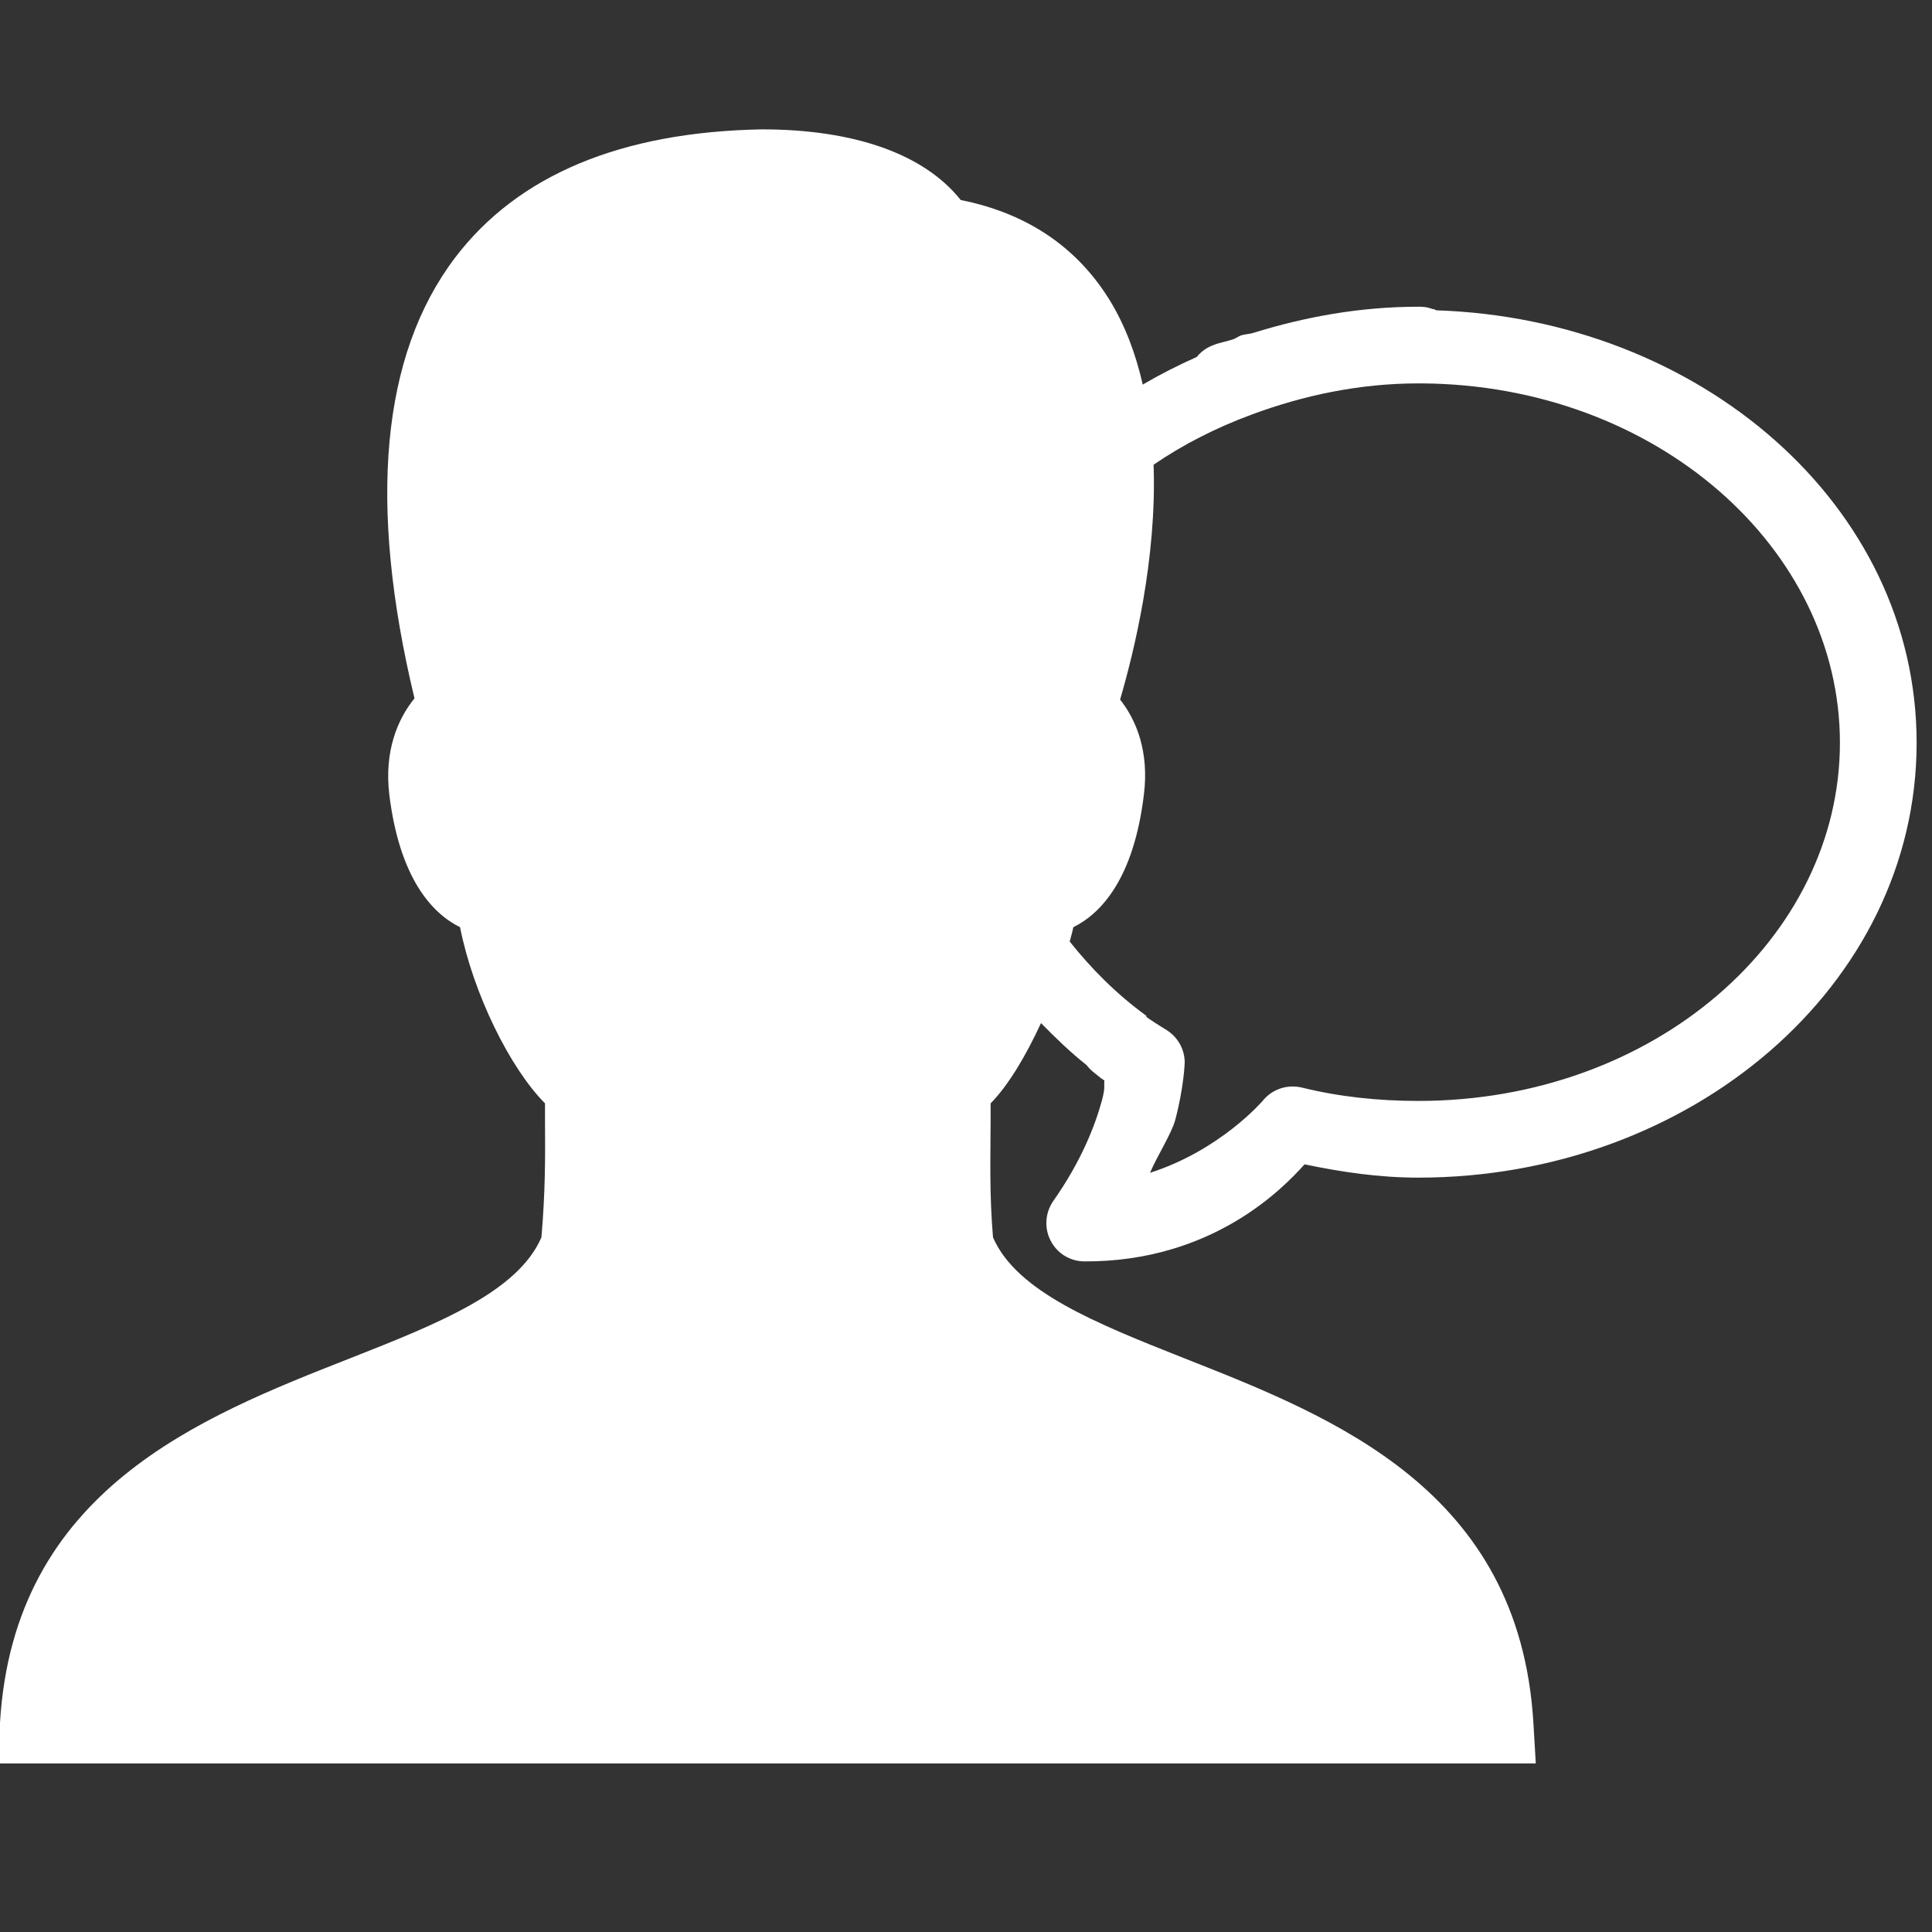 <?xml version="1.0" encoding="UTF-8"?>
<svg xmlns="http://www.w3.org/2000/svg" xmlns:xlink="http://www.w3.org/1999/xlink" width="50pt" height="50pt" viewBox="0 0 50 50" version="1.1">
<rect x="0" y="0" width="50" height="50" fill="#333333" stroke="none"/>
<g id="surface1">
<path style=" stroke:none;fill-rule:nonzero;fill:#FFFFFF;fill-opacity:1;" d="M 19.719 3.348 C 16.066 3.414 13.402 4.535 11.781 6.664 C 9.863 9.191 9.516 13.039 10.727 18.074 C 10.281 18.621 9.945 19.449 10.074 20.555 C 10.34 22.738 11.188 23.641 11.906 23.996 C 12.246 25.711 13.195 27.641 14.105 28.555 L 14.105 29.02 C 14.113 30.023 14.109 30.898 14.012 32.023 C 13.406 33.422 11.387 34.238 9.051 35.156 C 5.176 36.68 0.359 38.566 0 44.582 L -0.062 45.637 L 39.746 45.637 L 39.684 44.582 C 39.32 38.562 34.523 36.68 30.66 35.156 C 28.34 34.238 26.305 33.422 25.699 32.023 C 25.605 30.902 25.633 30.027 25.637 29.02 L 25.637 28.555 C 26.102 28.082 26.551 27.32 26.941 26.477 C 27.312 26.855 27.695 27.227 28.117 27.562 C 28.18 27.641 28.254 27.715 28.336 27.777 C 28.391 27.816 28.438 27.863 28.492 27.902 C 28.523 27.926 28.555 27.941 28.582 27.965 C 28.566 28.117 28.609 28.125 28.523 28.461 C 28.348 29.109 27.992 30.043 27.25 31.094 C 27.047 31.398 27.023 31.789 27.191 32.109 C 27.359 32.438 27.691 32.641 28.059 32.645 C 31.379 32.66 33.215 30.742 33.762 30.133 C 34.715 30.332 35.688 30.477 36.707 30.477 C 43.742 30.477 49.602 25.52 49.602 19.223 C 49.602 13.066 43.988 8.254 37.172 8.031 C 37.152 8.02 37.129 8.008 37.109 8 C 37.098 8 37.09 8 37.078 8 C 37.047 7.988 37.016 7.977 36.984 7.969 C 36.914 7.949 36.844 7.941 36.77 7.938 C 36.75 7.938 36.727 7.938 36.707 7.938 C 35.199 7.938 33.777 8.199 32.43 8.617 C 32.332 8.648 32.215 8.648 32.117 8.68 C 32.051 8.703 31.996 8.75 31.934 8.773 C 31.762 8.836 31.57 8.863 31.406 8.93 C 31.234 8.992 31.082 9.098 30.973 9.238 C 30.488 9.453 30.027 9.688 29.574 9.953 C 29.398 9.176 29.121 8.418 28.707 7.75 C 27.855 6.379 26.562 5.516 24.863 5.176 C 23.926 3.996 22.129 3.348 19.719 3.348 Z M 36.707 9.922 C 36.738 9.922 36.77 9.922 36.801 9.922 C 42.863 9.965 47.617 14.188 47.617 19.223 C 47.617 24.277 42.816 28.492 36.707 28.492 C 35.664 28.492 34.652 28.383 33.699 28.148 C 33.32 28.055 32.922 28.184 32.676 28.492 C 32.676 28.492 31.582 29.77 29.762 30.352 C 29.953 29.906 30.316 29.344 30.414 28.988 C 30.641 28.137 30.66 27.5 30.66 27.5 C 30.66 27.156 30.484 26.844 30.195 26.66 C 30.051 26.57 29.902 26.48 29.762 26.383 C 29.73 26.359 29.699 26.34 29.668 26.32 C 29.668 26.309 29.668 26.301 29.668 26.289 C 28.898 25.73 28.246 25.074 27.684 24.367 C 27.715 24.242 27.754 24.121 27.777 23.996 C 28.496 23.641 29.344 22.738 29.605 20.555 C 29.738 19.473 29.422 18.652 28.988 18.105 C 29.344 16.887 29.941 14.473 29.855 12.027 C 30.617 11.504 31.48 11.066 32.398 10.727 C 33.719 10.238 35.168 9.922 36.707 9.922 Z "/>
</g>
</svg>
